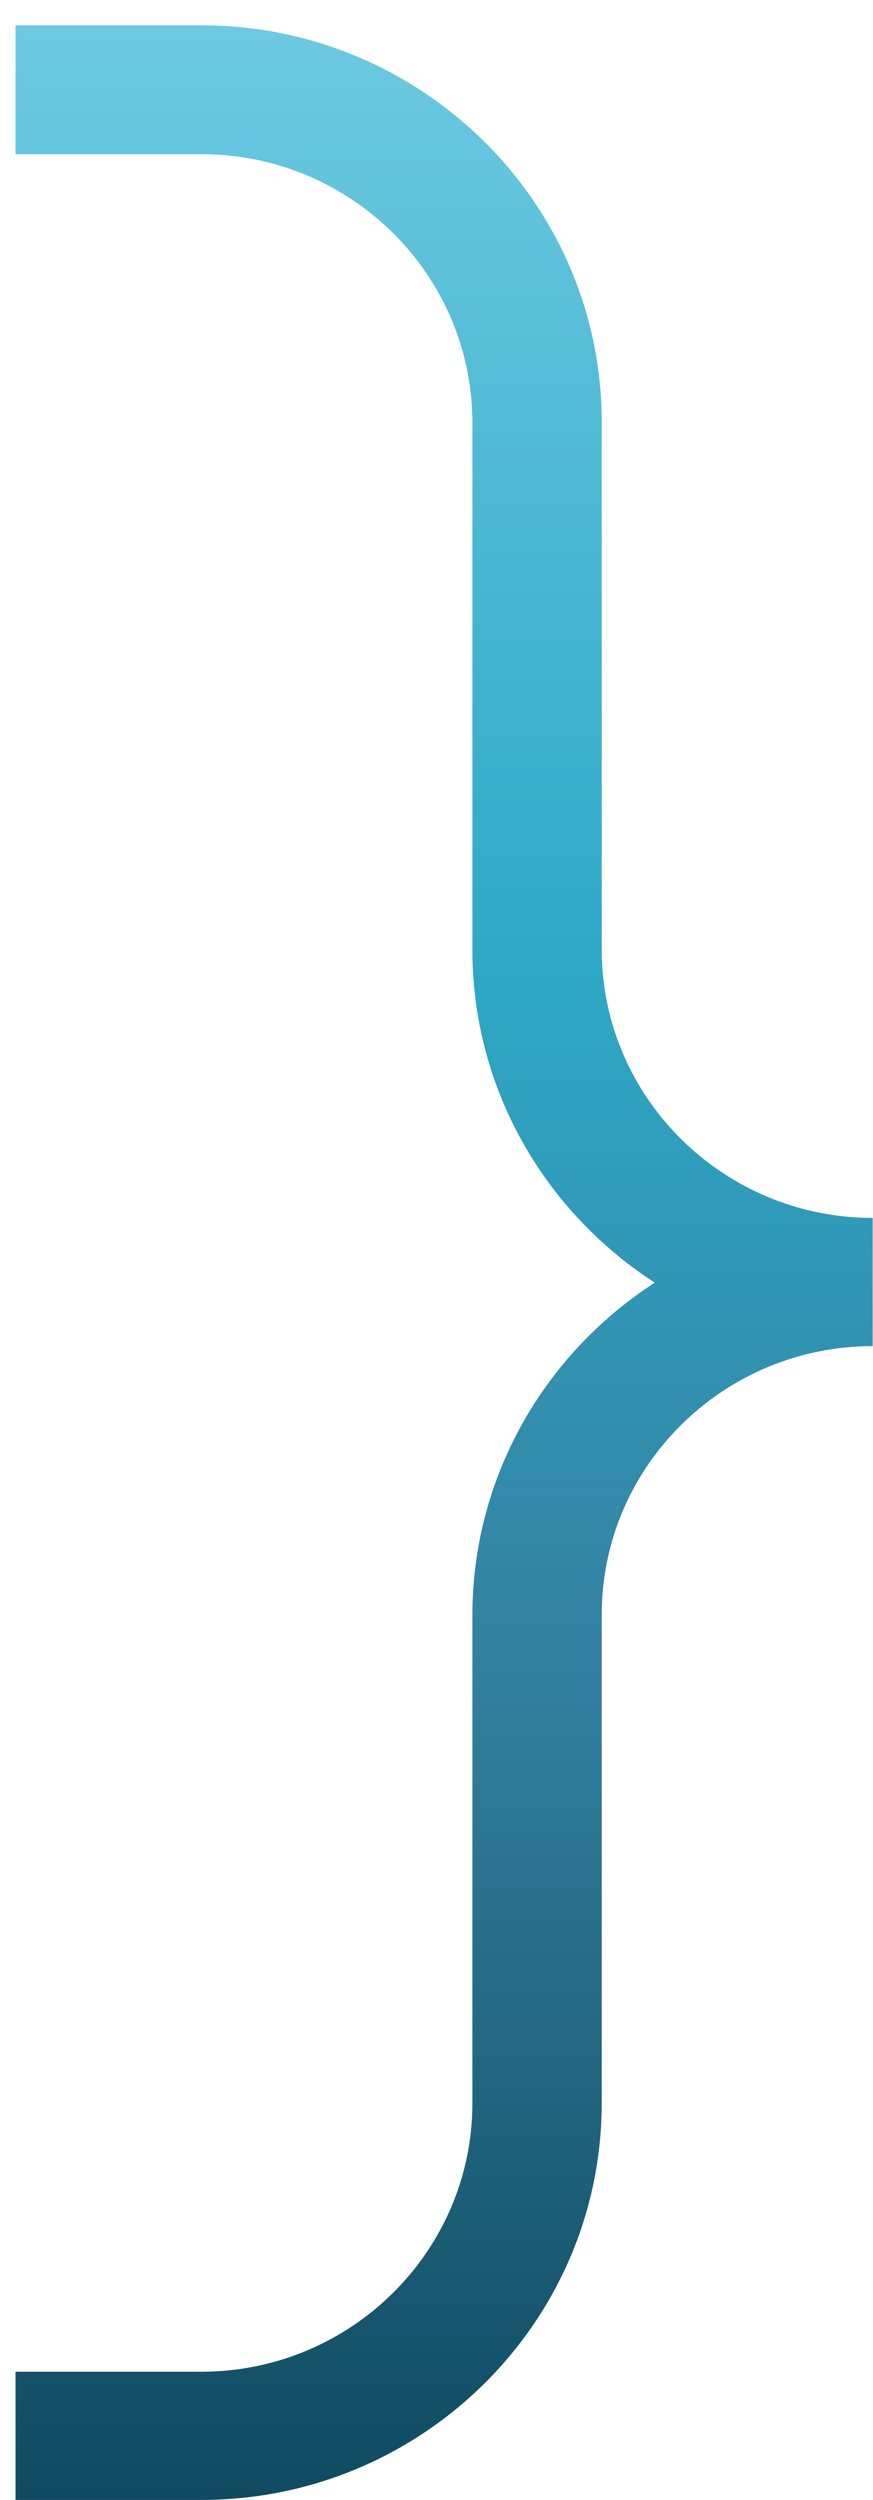 <svg width="36" height="103" viewBox="0 0 36 103" fill="none" xmlns="http://www.w3.org/2000/svg">
  <g clip-path="url(#clip0_121_32)">
    <path d="M0.64 1.043L8.306 1.043C17.413 1.043 24.813 8.385 24.813 17.391L24.813 39.114C24.813 45.214 29.826 50.179 35.986 50.179L35.986 55.462C29.826 55.462 24.813 60.427 24.813 66.527L24.813 86.626C24.826 95.658 17.413 103 8.306 103L0.64 103L0.64 97.718L8.306 97.718C14.466 97.718 19.48 92.753 19.48 86.652L19.48 66.554C19.48 60.823 22.48 55.765 27 52.847C22.48 49.929 19.48 44.871 19.48 39.14L19.48 17.418C19.48 11.317 14.466 6.352 8.306 6.352L0.64 6.352L0.64 1.043Z" fill="url(#paint0_linear_121_32)"/>
  </g>
  <defs>
    <linearGradient id="paint0_linear_121_32" x1="18.313" y1="103" x2="18.313" y2="1.043" gradientUnits="userSpaceOnUse">
      <stop stop-color="#0F4A60"/>
      <stop offset="0.339" stop-color="#3480A0"/>
      <stop offset="0.625" stop-color="#2EA9C8"/>
      <stop offset="1" stop-color="#6DC9E1"/>
    </linearGradient>
    <clipPath id="clip0_121_32">
      <rect width="36" height="103" fill="white" transform="translate(36 103) rotate(-180)"/>
    </clipPath>
  </defs>
</svg>